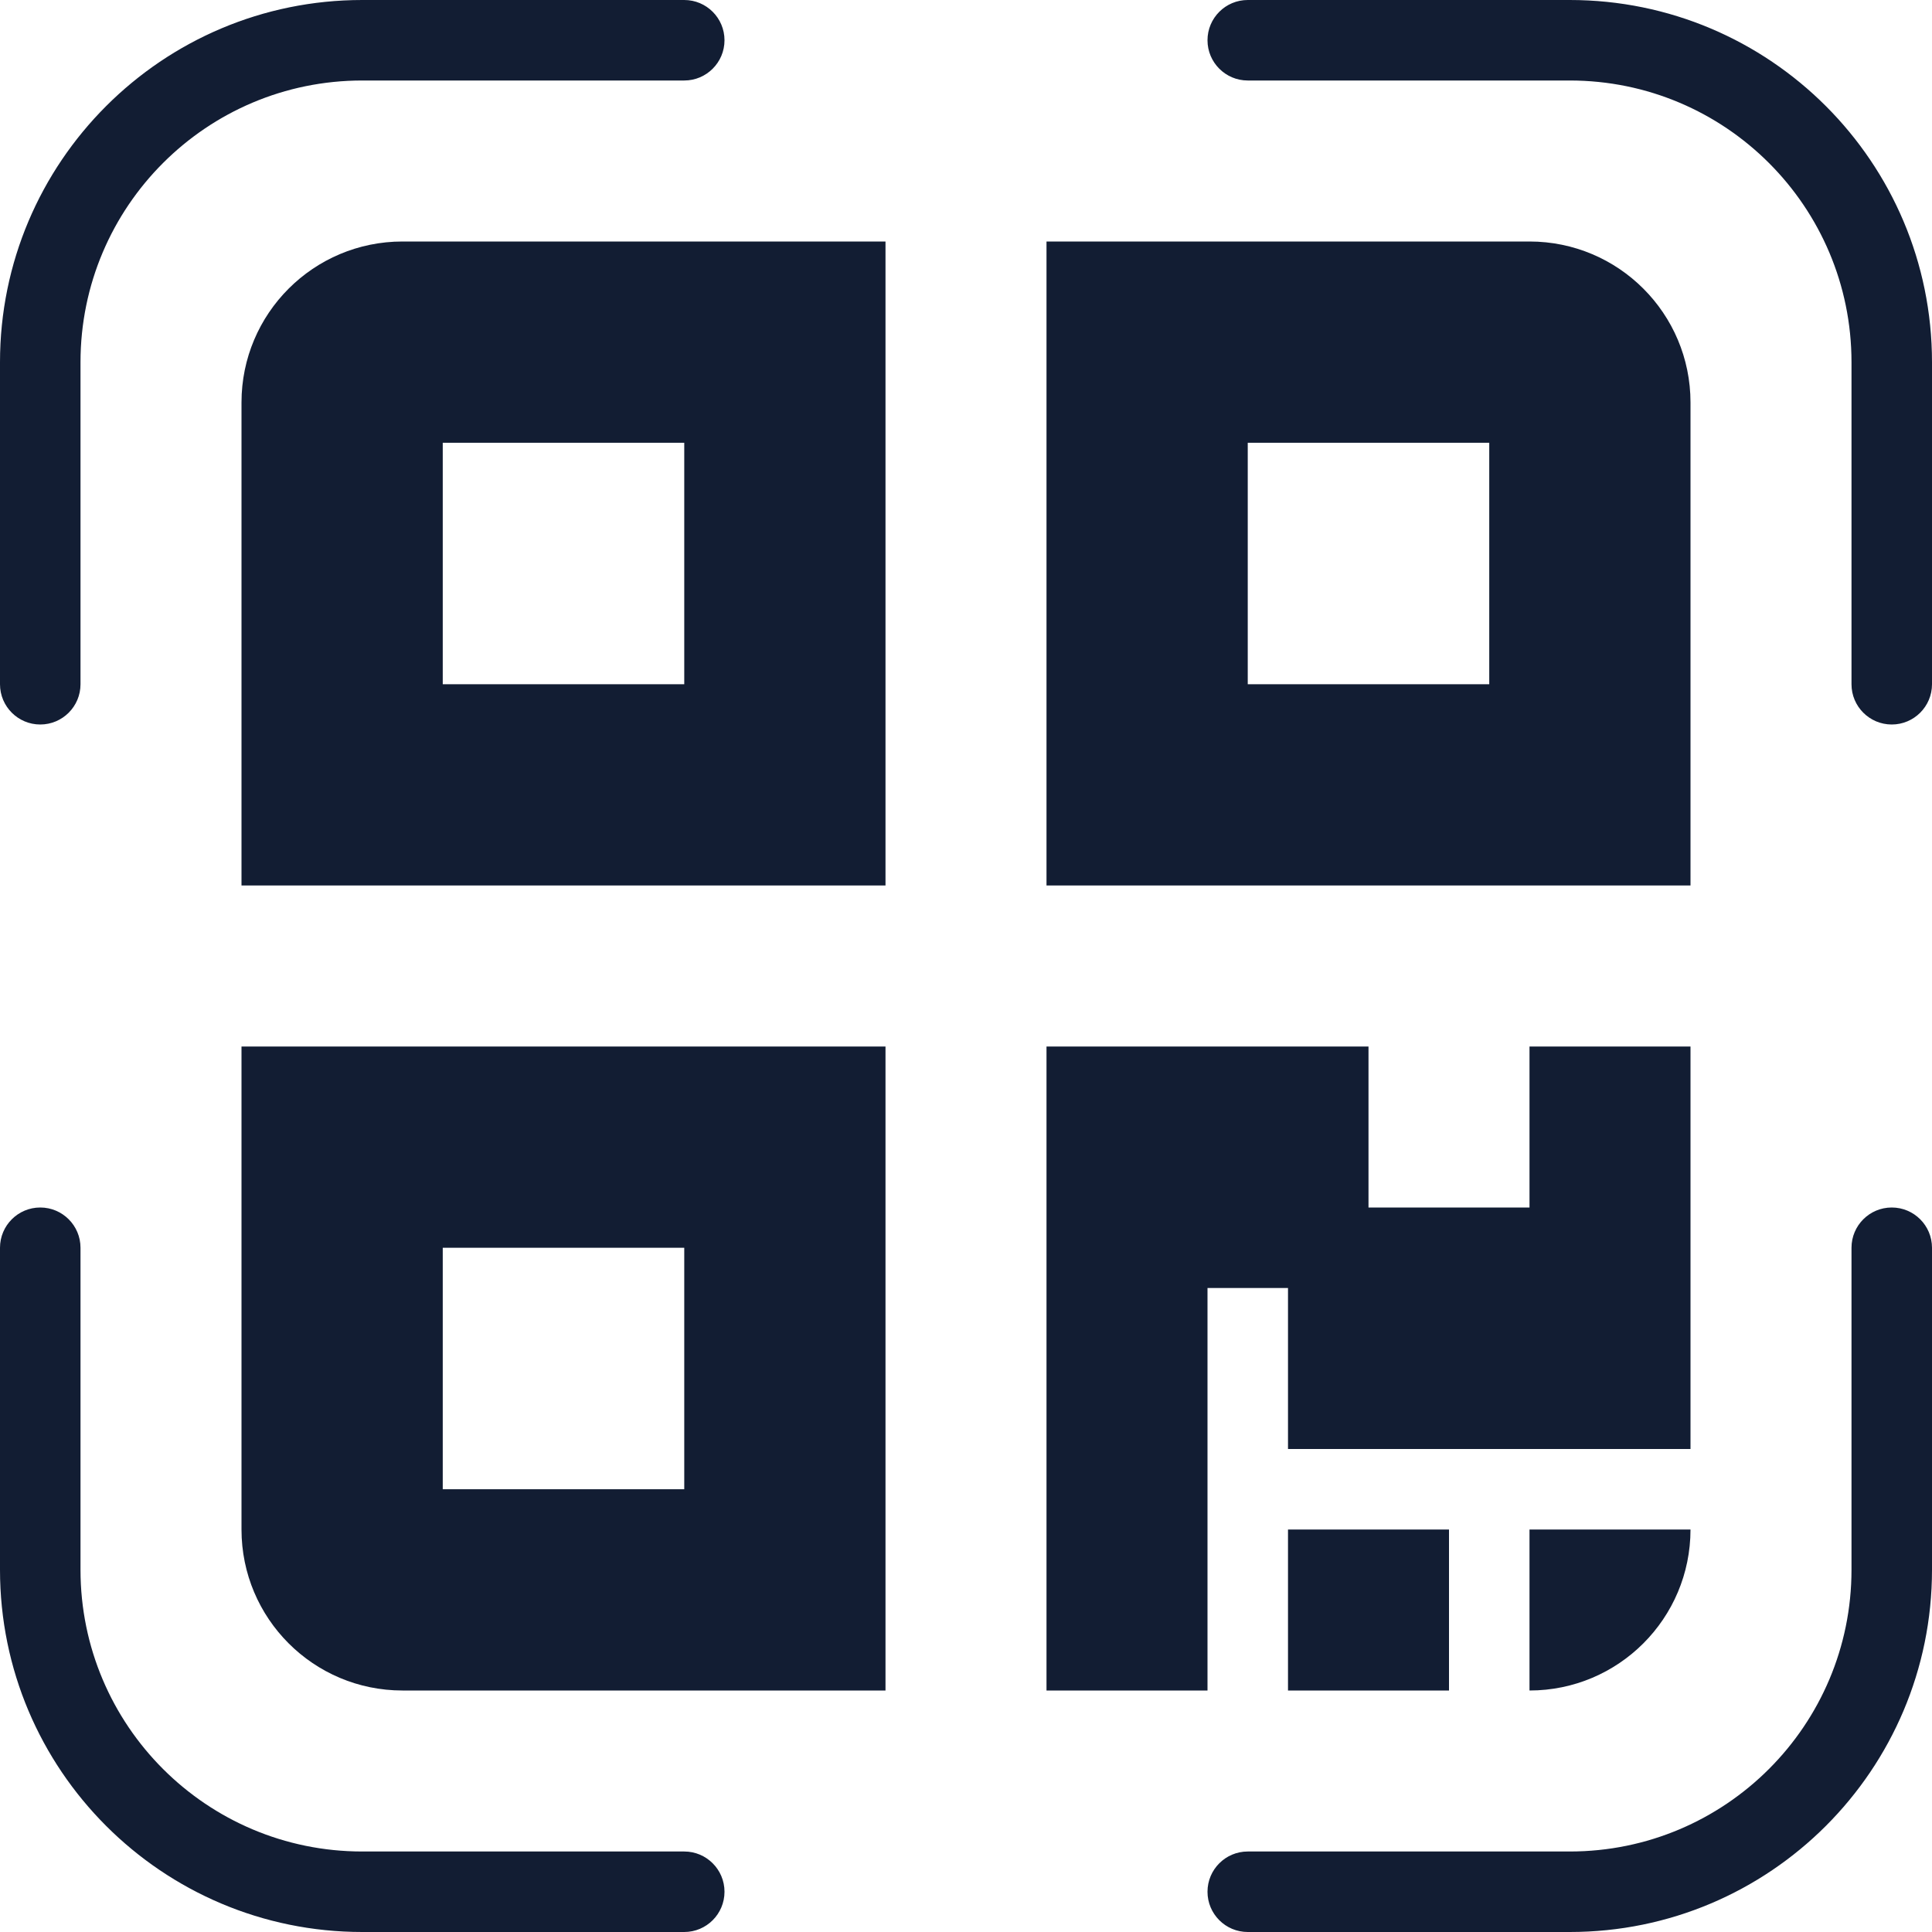 <svg width="24" height="24" viewBox="0 0 24 24" fill="none" xmlns="http://www.w3.org/2000/svg">
<path fill-rule="evenodd" clip-rule="evenodd" d="M0 4.5C0 2.015 2.015 0 4.5 0H8.5C8.776 0 9 0.224 9 0.5C9 0.776 8.776 1 8.5 1H4.5C2.567 1 1 2.567 1 4.5V8.5C1 8.776 0.776 9 0.5 9C0.224 9 0 8.776 0 8.5V4.5ZM15 0.5C15 0.224 15.224 0 15.5 0H19.5C21.985 0 24 2.015 24 4.5V8.5C24 8.776 23.776 9 23.5 9C23.224 9 23 8.776 23 8.5V4.5C23 2.567 21.433 1 19.5 1H15.5C15.224 1 15 0.776 15 0.5ZM0.5 15C0.776 15 1 15.224 1 15.5V19.5C1 21.433 2.567 23 4.5 23H8.5C8.776 23 9 23.224 9 23.5C9 23.776 8.776 24 8.5 24H4.5C2.015 24 0 21.985 0 19.5L0 15.5C0 15.224 0.224 15 0.5 15ZM23.5 15C23.776 15 24 15.224 24 15.5V19.5C24 21.985 21.985 24 19.5 24H15.5C15.224 24 15 23.776 15 23.5C15 23.224 15.224 23 15.5 23H19.5C21.433 23 23 21.433 23 19.5V15.5C23 15.224 23.224 15 23.5 15Z" fill="#121D33"/>
<path fill-rule="evenodd" clip-rule="evenodd" d="M5 3C3.895 3 3 3.895 3 5V11H11V3H5ZM8.5 5.5H5.5V8.5H8.5V5.5Z" fill="#121D33"/>
<path fill-rule="evenodd" clip-rule="evenodd" d="M11 13H3V19C3 20.105 3.895 21 5 21H11V13ZM8.5 15.5H5.5V18.5H8.5V15.5Z" fill="#121D33"/>
<path fill-rule="evenodd" clip-rule="evenodd" d="M19 3H13V11H21V5C21 3.895 20.105 3 19 3ZM18.5 5.5H15.5V8.5H18.5V5.5Z" fill="#121D33"/>
<path fill-rule="evenodd" clip-rule="evenodd" d="M13 13H17V15H19V13H21V15V16V18H16V16H15V21H13V16V15V13ZM16 21V19H18V21H16ZM19 19H21C21 20.105 20.105 21 19 21V19Z" fill="#121D33"/>
</svg>
